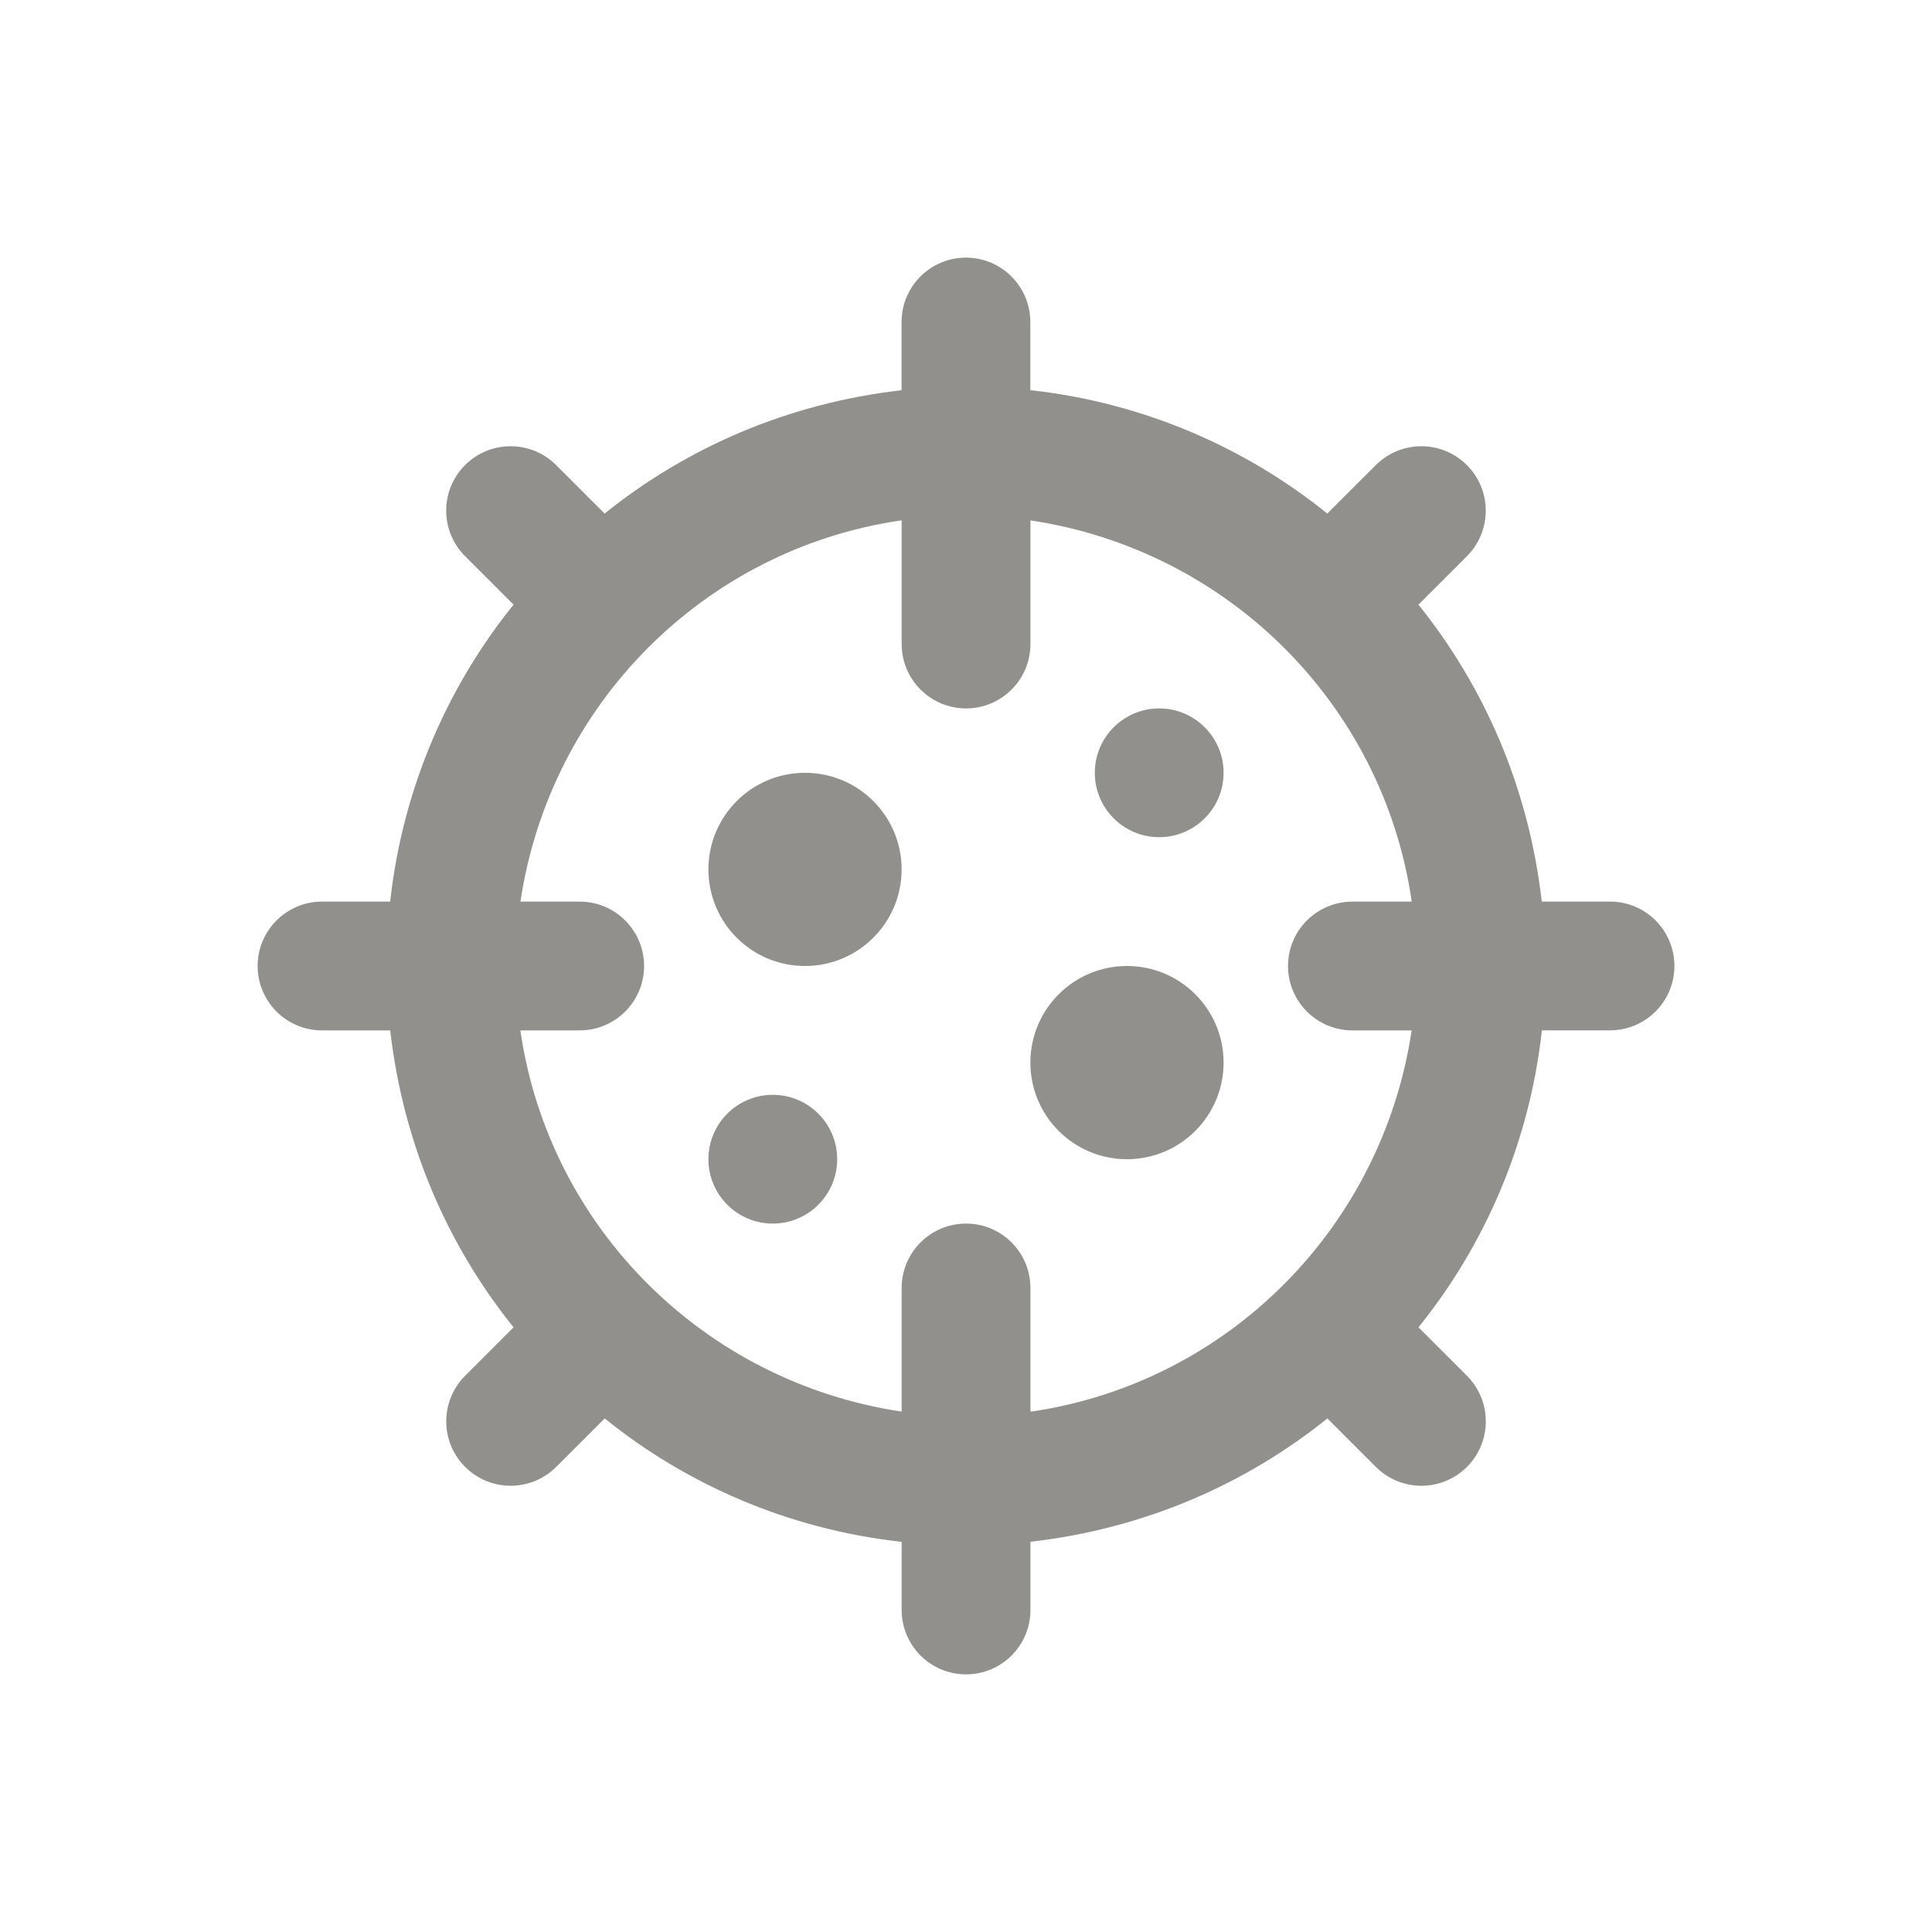 <!-- Generated by IcoMoon.io -->
<svg version="1.1" xmlns="http://www.w3.org/2000/svg" width="40" height="40" viewBox="0 0 40 40">
<title>coronavirus</title>
<path fill="#91908d" d="M16.667 16c-1.105 0-2 0.895-2 2s0.895 2 2 2c1.105 0 2-0.895 2-2v0c0-1.105-0.895-2-2-2v0zM16 22.667c-0.736 0-1.333 0.597-1.333 1.333s0.597 1.333 1.333 1.333c0.736 0 1.333-0.597 1.333-1.333v0c0-0.736-0.597-1.333-1.333-1.333v0zM24 14.667c-0.736 0-1.333 0.597-1.333 1.333s0.597 1.333 1.333 1.333c0.736 0 1.333-0.597 1.333-1.333v0c0-0.736-0.597-1.333-1.333-1.333v0zM23.333 20c-1.105 0-2 0.895-2 2s0.895 2 2 2c1.105 0 2-0.895 2-2v0c0-1.105-0.895-2-2-2v0zM33.333 18.667h-1.412c-0.27-2.356-1.189-4.459-2.572-6.171l0.018 0.023 1.004-1.004c0.241-0.241 0.39-0.575 0.39-0.943 0-0.736-0.597-1.333-1.333-1.333-0.368 0-0.701 0.149-0.943 0.39l-1.005 1.004c-1.689-1.365-3.791-2.285-6.093-2.549l-0.055-0.005v-1.412c0-0.736-0.597-1.333-1.333-1.333s-1.333 0.597-1.333 1.333v0 1.412c-2.356 0.27-4.459 1.189-6.171 2.572l0.023-0.018-1.004-1.004c-0.241-0.241-0.575-0.39-0.943-0.39-0.736 0-1.333 0.597-1.333 1.333 0 0.368 0.149 0.701 0.391 0.943l1.004 1.004c-1.365 1.689-2.285 3.791-2.549 6.093l-0.005 0.055h-1.412c-0.736 0-1.333 0.597-1.333 1.333s0.597 1.333 1.333 1.333v0h1.412c0.27 2.356 1.189 4.459 2.572 6.171l-0.018-0.023-1.004 1.004c-0.241 0.241-0.39 0.575-0.39 0.943 0 0.736 0.597 1.333 1.333 1.333 0.368 0 0.701-0.149 0.943-0.39l1.005-1.004c1.689 1.365 3.791 2.285 6.093 2.549l0.055 0.005v1.412c0 0.736 0.597 1.333 1.333 1.333s1.333-0.597 1.333-1.333v0-1.412c2.356-0.27 4.459-1.189 6.171-2.572l-0.023 0.018 1.004 1.004c0.241 0.241 0.575 0.39 0.943 0.39 0.736 0 1.333-0.597 1.333-1.333 0-0.368-0.149-0.701-0.39-0.943v0l-1.004-1.005c1.365-1.689 2.285-3.791 2.549-6.093l0.005-0.055h1.412c0.736 0 1.333-0.597 1.333-1.333s-0.597-1.333-1.333-1.333v0zM28 21.333h1.227c-0.613 4.089-3.804 7.281-7.842 7.887l-0.051 0.006v-2.56c0-0.736-0.597-1.333-1.333-1.333s-1.333 0.597-1.333 1.333v0 2.56c-4.089-0.613-7.281-3.804-7.887-7.842l-0.006-0.051h1.227c0.736 0 1.333-0.597 1.333-1.333s-0.597-1.333-1.333-1.333v0h-1.227c0.613-4.089 3.804-7.281 7.842-7.887l0.051-0.006v2.56c0 0.736 0.597 1.333 1.333 1.333s1.333-0.597 1.333-1.333v0-2.56c4.089 0.613 7.281 3.804 7.887 7.842l0.006 0.051h-1.227c-0.736 0-1.333 0.597-1.333 1.333s0.597 1.333 1.333 1.333v0z"></path>
</svg>
